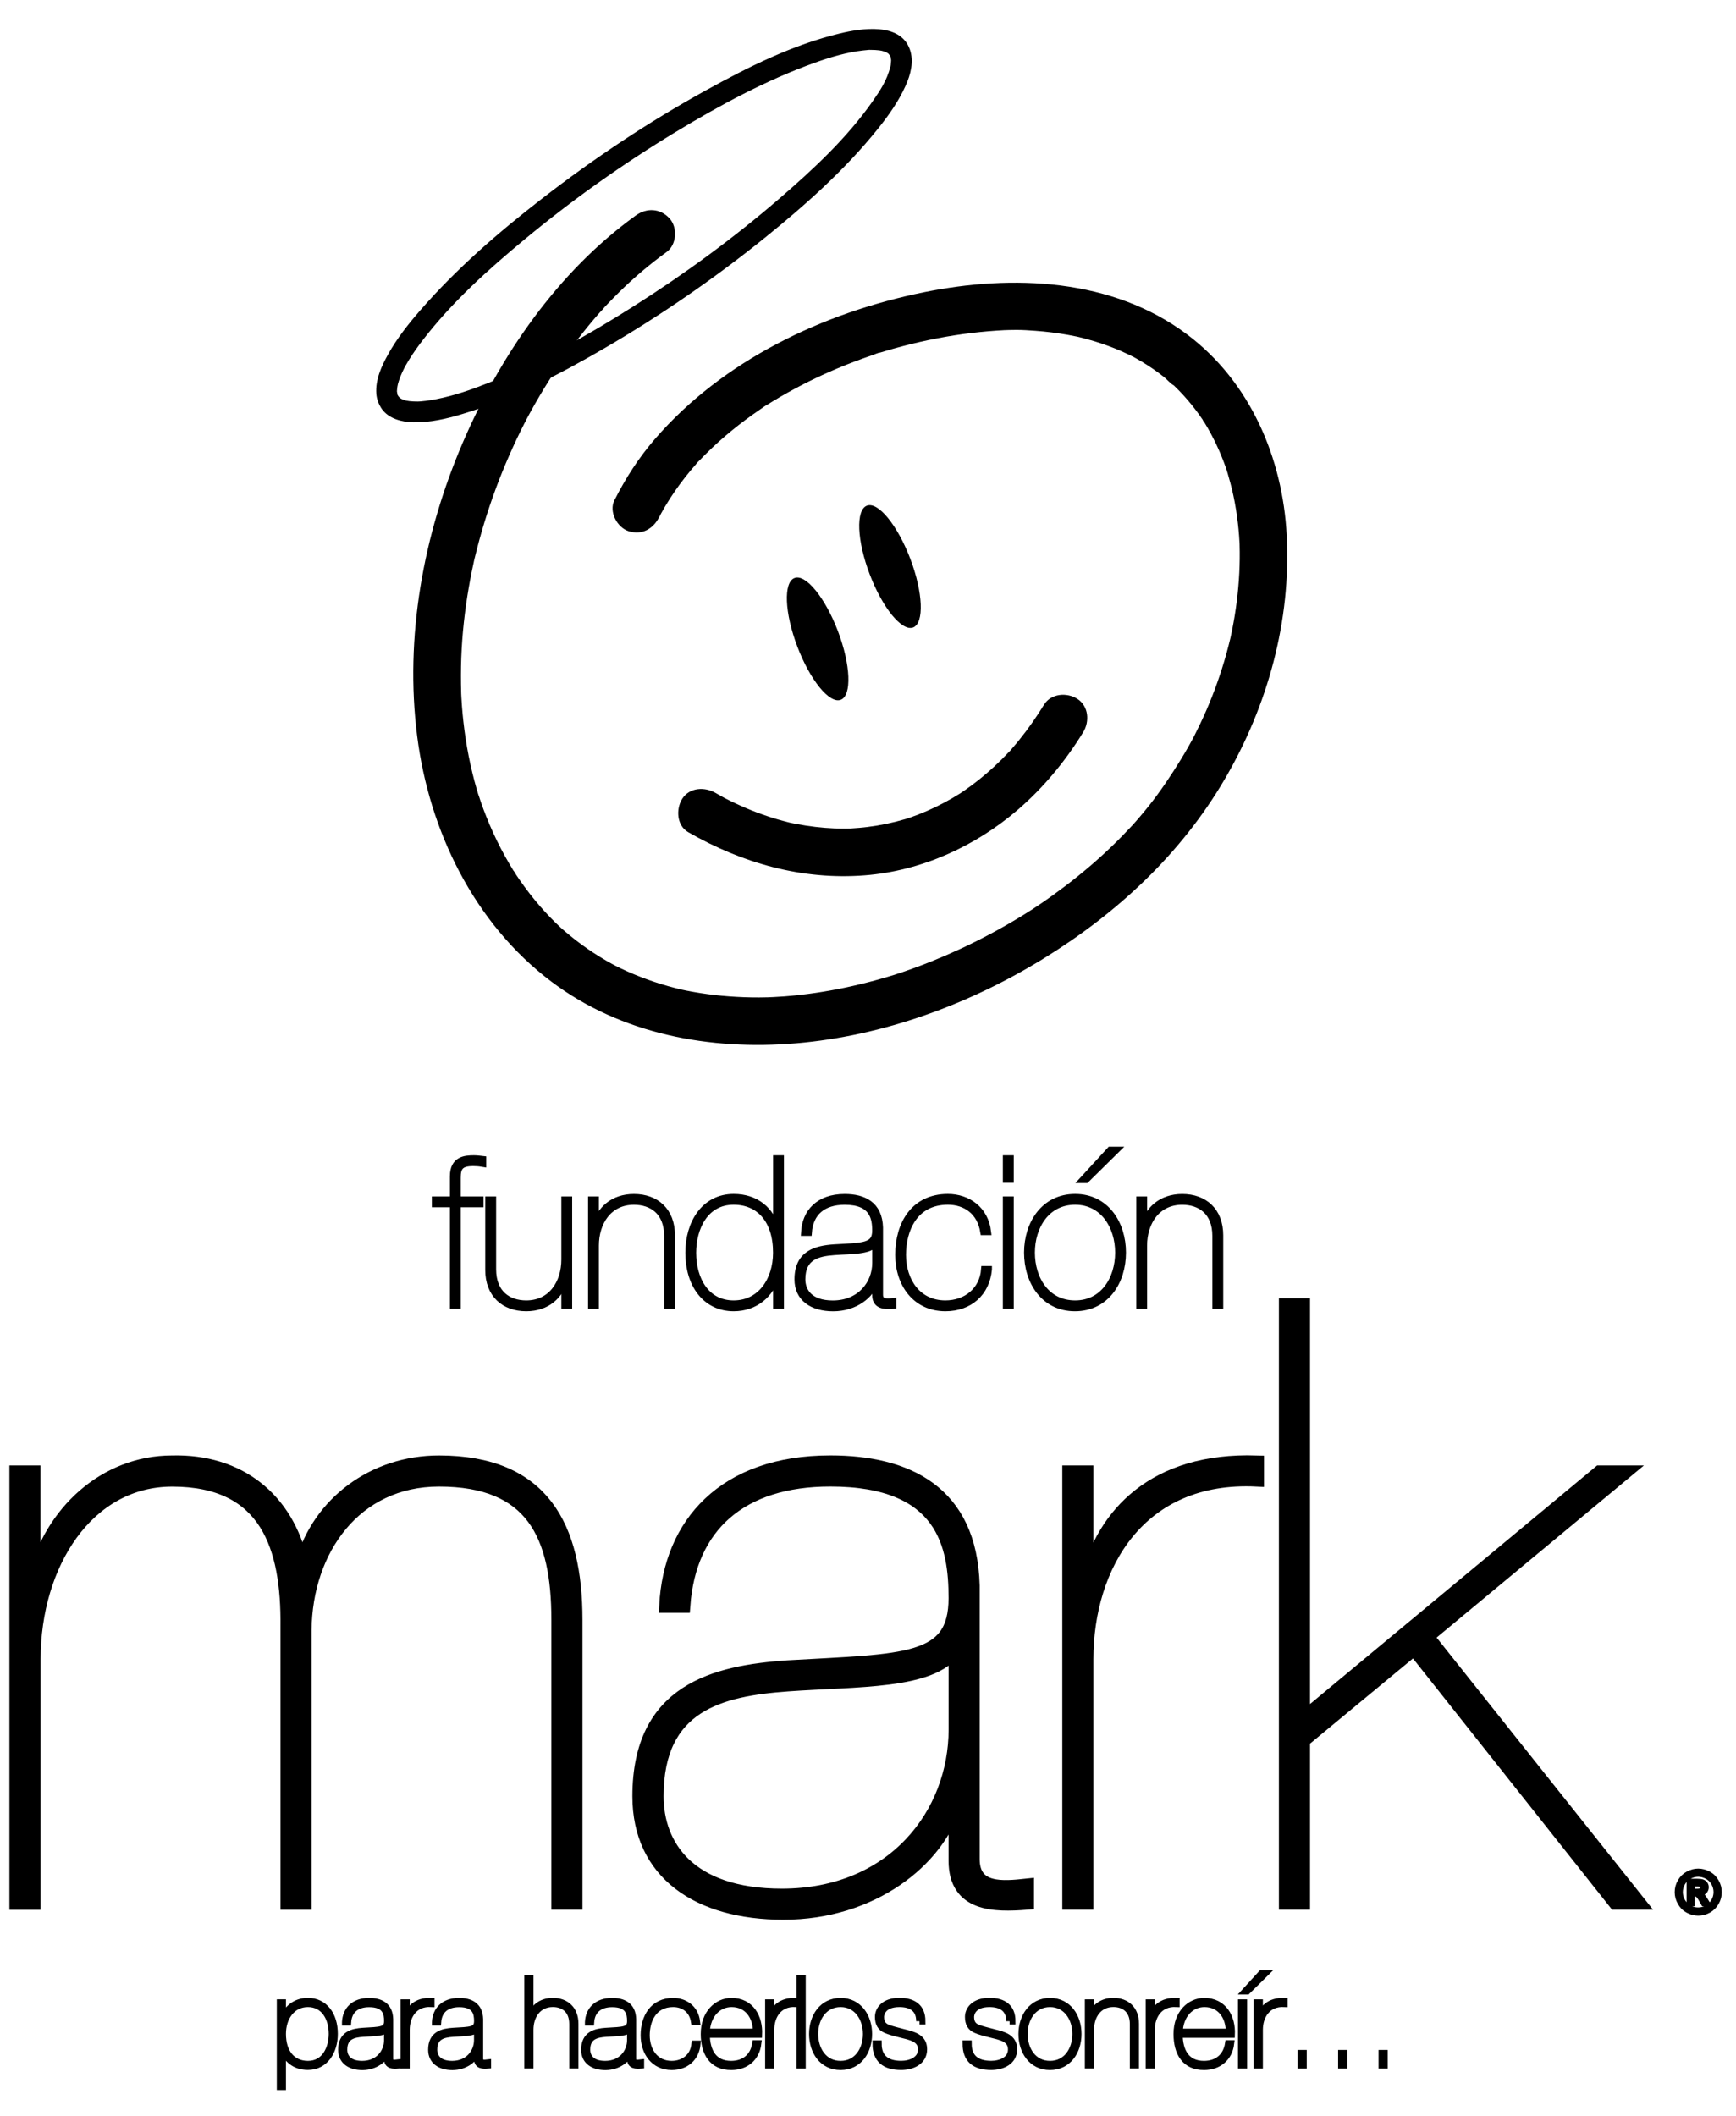 <?xml version="1.0" encoding="utf-8"?>
<!-- Generator: Adobe Illustrator 25.0.0, SVG Export Plug-In . SVG Version: 6.00 Build 0)  -->
<svg version="1.1" id="Layer_1" xmlns="http://www.w3.org/2000/svg" xmlns:xlink="http://www.w3.org/1999/xlink" x="0px" y="0px"
	 viewBox="0 0 370.9 452" style="enable-background:new 0 0 370.9 452;" xml:space="preserve">
<style type="text/css">
	.st0{stroke:#000000;stroke-width:1.435;}
	.st1{stroke:#000000;stroke-width:3.076;}
	.st2{stroke:#000000;stroke-miterlimit:10;}
</style>
<g>
	<g>
		<path class="st0" d="M92.98,257.19v-0.88h3.86v-5.01c0-3.6,2.55-3.77,4.44-3.77c0.78,0,1.4,0.12,1.89,0.17v0.88
			c-0.84-0.14-1.4-0.18-2.07-0.18c-2.81,0-3.38,1.02-3.38,3.21v4.7h4.87v0.88h-4.87v21.7h-0.88v-21.7H92.98z"/>
		<path class="st0" d="M121.53,278.89h-0.88v-5.58h-0.1c-0.83,3.46-3.68,6.1-8.12,6.1c-4.7,0-8.04-2.9-8.04-8.12v-14.98h0.89v14.84
			c0,5.22,3.33,7.38,7.15,7.38c5.4,0,8.22-4.44,8.22-9.44v-12.78h0.88V278.89z"/>
		<path class="st0" d="M126.36,256.31h0.88v5.58h0.08c0.84-3.47,3.68-6.1,8.13-6.1c4.7,0,8.04,2.89,8.04,8.12v14.99h-0.88v-14.85
			c0-5.23-3.34-7.39-7.16-7.39c-5.4,0-8.21,4.44-8.21,9.45v12.79h-0.88V256.31z"/>
		<path class="st0" d="M165.89,247.53h0.88v31.36h-0.88v-6.33h-0.09c-1.14,3.95-4.43,6.85-9.05,6.85c-5.97,0-9.61-4.97-9.61-11.78
			c0-6.33,3.37-11.85,9.61-11.85c4.79,0,8,2.77,9.05,6.85h0.09V247.53z M156.75,256.65c-6.19,0-8.73,5.75-8.73,10.98
			c0,5.8,2.89,10.9,8.73,10.9c5.79,0,9.13-5.05,9.13-10.9C165.89,260.65,162.24,256.65,156.75,256.65z"/>
		<path class="st0" d="M171.86,263.3c0.22-4.26,3.04-7.51,8.61-7.51c4,0,7.33,1.53,7.47,6.46v14.36c0,1.71,1.62,1.54,2.86,1.41v0.88
			c-1.72,0.12-3.74,0.12-3.74-2.21v-2.94h-0.09c-0.87,2.91-4.29,5.67-8.96,5.67c-4.47,0-7.55-2.11-7.55-6.1
			c0-5.58,3.99-6.5,7.77-6.77c6.2-0.35,8.83-0.22,8.83-3.65c0-2.73-0.57-6.24-6.59-6.24c-4.69,0-7.42,2.42-7.73,6.64H171.86z
			 M187.06,265.61h-0.09c-1.18,1.71-5.08,1.54-8.73,1.81c-3.55,0.26-6.89,1.05-6.89,5.89c0,2.59,1.67,5.23,6.58,5.23
			c5.89,0,9.14-4.31,9.14-8.74V265.61z"/>
		<path class="st0" d="M211.21,271.2c-0.48,5.06-4.13,8.21-9.22,8.21c-6.41,0-10.01-5.18-10.01-11.34c0-6.54,3.29-12.29,10.53-12.29
			c4.22,0,7.96,2.59,8.52,7.37h-0.88c-0.7-4.39-3.91-6.5-7.64-6.5c-7.2,0-9.66,6.11-9.66,11.42c0,5.53,3.16,10.46,9.14,10.46
			c4.43,0,7.99-2.82,8.34-7.34H211.21z"/>
		<path class="st0" d="M215.87,251.97h-0.89v-4.44h0.89V251.97z M215.87,278.89h-0.89v-22.58h0.89V278.89z"/>
		<path class="st0" d="M229.71,255.78c6.58,0,10.14,5.66,10.14,11.81c0,6.19-3.56,11.82-10.19,11.82c-6.59,0-10.15-5.62-10.15-11.82
			C219.52,261.45,223.07,255.78,229.71,255.78z M229.71,278.53c6.01,0,9.26-5.23,9.26-10.94c0-5.62-3.25-10.94-9.26-10.94
			c-6.1,0-9.32,5.32-9.32,10.94C220.39,273.31,223.61,278.53,229.71,278.53z M238.46,245.69l-6.42,6.33h-0.65l5.81-6.33H238.46z"/>
		<path class="st0" d="M243.5,256.31h0.87v5.58h0.1c0.83-3.47,3.69-6.1,8.12-6.1c4.7,0,8.04,2.89,8.04,8.12v14.99h-0.89v-14.85
			c0-5.23-3.33-7.39-7.16-7.39c-5.4,0-8.22,4.44-8.22,9.45v12.79h-0.87V256.31z"/>
	</g>
	<g>
		<path class="st0" d="M60.38,445.79h-0.52v-17.95h0.52v3.74h0.05c0.68-2.34,2.62-4.05,5.35-4.05c3.53,0,5.68,2.93,5.68,6.96
			c0,3.74-2,7.01-5.68,7.01c-2.83,0-4.73-1.65-5.35-4.06h-0.05V445.79z M70.95,434.5c0-3.43-1.71-6.44-5.16-6.44
			c-3.43,0-5.41,2.98-5.41,6.44c0,4.12,2.16,6.49,5.41,6.49C69.44,440.99,70.95,437.59,70.95,434.5z"/>
		<path class="st0" d="M73.78,431.98c0.13-2.52,1.8-4.44,5.09-4.44c2.37,0,4.34,0.91,4.42,3.82v8.49c0,1.02,0.97,0.92,1.69,0.83
			v0.53c-1.01,0.08-2.21,0.08-2.21-1.3v-1.74h-0.05c-0.53,1.71-2.55,3.36-5.29,3.36c-2.65,0-4.47-1.25-4.47-3.63
			c0-3.29,2.36-3.83,4.59-3.98c3.66-0.22,5.22-0.12,5.22-2.16c0-1.61-0.33-3.68-3.9-3.68c-2.77,0-4.38,1.42-4.56,3.92H73.78z
			 M82.77,433.36h-0.05c-0.7,1.01-3.01,0.9-5.17,1.06c-2.1,0.15-4.07,0.62-4.07,3.47c0,1.54,0.99,3.1,3.9,3.1
			c3.48,0,5.39-2.55,5.39-5.17V433.36z"/>
		<path class="st0" d="M86.82,441.2H86.3v-13.35h0.52v3.3h0.05c0.49-1.98,2.05-3.72,5.24-3.62v0.52c-3.66-0.18-5.29,2.67-5.29,5.58
			V441.2z"/>
		<path class="st0" d="M93,431.98c0.13-2.52,1.79-4.44,5.1-4.44c2.36,0,4.34,0.91,4.41,3.82v8.49c0,1.02,0.97,0.92,1.69,0.83v0.53
			c-1.01,0.08-2.2,0.08-2.2-1.3v-1.74h-0.05c-0.53,1.71-2.55,3.36-5.3,3.36c-2.64,0-4.46-1.25-4.46-3.63c0-3.29,2.36-3.83,4.6-3.98
			c3.66-0.22,5.21-0.12,5.21-2.16c0-1.61-0.33-3.68-3.89-3.68c-2.79,0-4.39,1.42-4.57,3.92H93z M101.99,433.36h-0.05
			c-0.7,1.01-3.01,0.9-5.16,1.06c-2.11,0.15-4.08,0.62-4.08,3.47c0,1.54,0.99,3.1,3.9,3.1c3.47,0,5.39-2.55,5.39-5.17V433.36z"/>
		<path class="st0" d="M112.74,422.67h0.52v8.48h0.05c0.49-2.06,2.19-3.62,4.81-3.62c2.77,0,4.75,1.71,4.75,4.8v8.86h-0.53v-8.78
			c0-3.08-1.97-4.36-4.22-4.36c-3.2,0-4.86,2.62-4.86,5.58v7.56h-0.52V422.67z"/>
		<path class="st0" d="M125.69,431.98c0.14-2.52,1.8-4.44,5.1-4.44c2.36,0,4.34,0.91,4.41,3.82v8.49c0,1.02,0.96,0.92,1.7,0.83v0.53
			c-1.01,0.08-2.21,0.08-2.21-1.3v-1.74h-0.05c-0.52,1.71-2.54,3.36-5.29,3.36c-2.65,0-4.47-1.25-4.47-3.63
			c0-3.29,2.36-3.83,4.6-3.98c3.66-0.22,5.21-0.12,5.21-2.16c0-1.61-0.32-3.68-3.89-3.68c-2.78,0-4.39,1.42-4.57,3.92H125.69z
			 M134.68,433.36h-0.05c-0.7,1.01-3,0.9-5.16,1.06c-2.1,0.15-4.08,0.62-4.08,3.47c0,1.54,0.99,3.1,3.9,3.1
			c3.49,0,5.4-2.55,5.4-5.17V433.36z"/>
		<path class="st0" d="M148.96,436.66c-0.28,2.98-2.44,4.86-5.45,4.86c-3.79,0-5.92-3.07-5.92-6.71c0-3.87,1.95-7.27,6.23-7.27
			c2.5,0,4.71,1.53,5.04,4.36h-0.52c-0.41-2.6-2.32-3.84-4.53-3.84c-4.25,0-5.71,3.61-5.71,6.75c0,3.27,1.87,6.18,5.4,6.18
			c2.63,0,4.72-1.65,4.94-4.33H148.96z"/>
		<path class="st0" d="M150.93,434.63c0.05,3.58,1.49,6.36,5.28,6.36c2.76,0,4.78-1.54,5.22-4.42h0.52
			c-0.36,3.07-2.64,4.95-5.68,4.95c-4.13,0.05-5.84-3.02-5.84-6.99c0-4.44,2.83-6.99,5.84-6.99c4.16,0,6,3.44,5.84,7.09H150.93z
			 M161.58,434.11c0.03-3.28-1.82-6.05-5.27-6.05c-2.88,0-5.2,2.31-5.38,6.05H161.58z"/>
		<path class="st0" d="M164.71,441.2h-0.52v-13.35h0.52v3.3h0.04c0.5-1.98,2.06-3.72,5.25-3.62v0.52c-3.67-0.18-5.29,2.67-5.29,5.58
			V441.2z"/>
		<path class="st0" d="M170.91,422.67h0.52v18.53h-0.52V422.67z"/>
		<path class="st0" d="M179.6,427.54c3.9,0,6.01,3.35,6.01,6.99c0,3.66-2.11,6.99-6.02,6.99c-3.91,0-6.01-3.33-6.01-6.99
			C173.58,430.88,175.68,427.54,179.6,427.54z M179.6,440.99c3.56,0,5.48-3.1,5.48-6.46c0-3.32-1.92-6.47-5.48-6.47
			c-3.61,0-5.51,3.15-5.51,6.47C174.1,437.89,176,440.99,179.6,440.99z"/>
		<path class="st0" d="M196.46,431.8c0-2.68-1.76-3.74-4.3-3.74c-3.74,0-3.99,2.36-3.99,2.82c0,1.34,0.56,1.97,1.47,2.34
			c0.94,0.37,2.01,0.6,3.44,0.99c2.05,0.51,4.28,1.03,4.28,3.58c0,2.67-2.51,3.72-4.83,3.72c-3.5,0-5.4-1.54-5.4-4.89h0.52
			c0,2.96,1.79,4.36,4.88,4.36c1.92,0,4.31-0.85,4.31-3.14c0-2.37-2.32-2.72-4.6-3.3c-1.27-0.31-2.23-0.58-2.98-0.91
			c-1.08-0.46-1.61-1.32-1.61-2.76c0-1.48,1.2-3.35,4.52-3.35c2.96,0,4.83,1.3,4.83,4.26H196.46z"/>
		<path class="st0" d="M215.7,431.8c0-2.68-1.76-3.74-4.3-3.74c-3.74,0-4,2.36-4,2.82c0,1.34,0.57,1.97,1.48,2.34
			c0.93,0.37,2,0.6,3.43,0.99c2.05,0.51,4.29,1.03,4.29,3.58c0,2.67-2.52,3.72-4.83,3.72c-3.51,0-5.4-1.54-5.4-4.89h0.51
			c0,2.96,1.79,4.36,4.89,4.36c1.92,0,4.3-0.85,4.3-3.14c0-2.37-2.3-2.72-4.59-3.3c-1.27-0.31-2.24-0.58-2.98-0.91
			c-1.09-0.46-1.62-1.32-1.62-2.76c0-1.48,1.2-3.35,4.53-3.35c2.96,0,4.83,1.3,4.83,4.26H215.7z"/>
		<path class="st0" d="M224.35,427.54c3.9,0,6,3.35,6,6.99c0,3.66-2.1,6.99-6.03,6.99c-3.89,0-6.01-3.33-6.01-6.99
			C218.32,430.88,220.44,427.54,224.35,427.54z M224.35,440.99c3.55,0,5.48-3.1,5.48-6.46c0-3.32-1.93-6.47-5.48-6.47
			c-3.61,0-5.5,3.15-5.5,6.47C218.85,437.89,220.75,440.99,224.35,440.99z"/>
		<path class="st0" d="M232.5,427.85h0.53v3.3h0.05c0.49-2.06,2.18-3.62,4.8-3.62c2.78,0,4.75,1.71,4.75,4.8v8.86h-0.52v-8.78
			c0-3.08-1.97-4.36-4.23-4.36c-3.2,0-4.85,2.62-4.85,5.58v7.56h-0.53V427.85z"/>
		<path class="st0" d="M246.01,441.2h-0.52v-13.35h0.52v3.3h0.06c0.49-1.98,2.05-3.72,5.24-3.62v0.52c-3.66-0.18-5.3,2.67-5.3,5.58
			V441.2z"/>
		<path class="st0" d="M251.96,434.63c0.04,3.58,1.47,6.36,5.27,6.36c2.76,0,4.78-1.54,5.22-4.42h0.52
			c-0.36,3.07-2.65,4.95-5.69,4.95c-4.13,0.05-5.84-3.02-5.84-6.99c0-4.44,2.83-6.99,5.84-6.99c4.16,0,6,3.44,5.84,7.09H251.96z
			 M262.61,434.11c0.02-3.28-1.83-6.05-5.27-6.05c-2.89,0-5.19,2.31-5.37,6.05H262.61z"/>
		<path class="st0" d="M270.27,421.63l-3.8,3.74h-0.38l3.42-3.74H270.27z M265.21,441.2v-13.35h0.52v13.35H265.21z"/>
		<path class="st0" d="M269.1,441.2h-0.53v-13.35h0.53v3.3h0.05c0.49-1.98,2.05-3.72,5.24-3.62v0.52c-3.66-0.18-5.29,2.67-5.29,5.58
			V441.2z"/>
		<path class="st0" d="M278.47,441.2h-0.51v-2.55h0.51V441.2z M287.13,441.2h-0.52v-2.55h0.52V441.2z M295.77,441.2h-0.52v-2.55
			h0.52V441.2z"/>
	</g>
	<g>
		<g>
			<path d="M140.85,110.44C141.38,109.37,140.91,110.46,140.85,110.44c0.01,0,0.42-0.8,0.46-0.86c0.26-0.48,0.54-0.95,0.81-1.42
				c0.67-1.13,1.38-2.23,2.12-3.3c1.38-1.99,2.88-3.9,4.48-5.71c0.07-0.08,0.15-0.17,0.22-0.25c0.37-0.41,0.3-0.33-0.21,0.23
				c0.11-0.25,0.5-0.53,0.68-0.73c0.38-0.41,0.77-0.81,1.17-1.2c0.95-0.96,1.93-1.88,2.93-2.79c1.86-1.67,3.8-3.25,5.81-4.75
				c1.02-0.75,2.05-1.49,3.09-2.2c0.47-0.32,0.95-0.69,1.44-0.96c-1.24,0.68-0.19,0.13,0.06-0.03c0.34-0.22,0.69-0.43,1.04-0.64
				c2.24-1.37,4.54-2.65,6.88-3.84c4.7-2.39,9.59-4.43,14.58-6.12c0.51-0.17,1.14-0.51,1.66-0.55c-1.24,0.09-0.44,0.14,0.03-0.01
				c0.28-0.09,0.56-0.17,0.83-0.25c1.28-0.38,2.56-0.75,3.84-1.08c2.49-0.65,4.99-1.23,7.52-1.71c4.79-0.92,9.63-1.5,14.51-1.75
				c1.15-0.06-1.26,0.03-0.11,0.01c0.31-0.01,0.63-0.02,0.94-0.03c0.52-0.01,1.04-0.02,1.55-0.02c1.34,0,2.68,0.09,4.02,0.19
				c2.34,0.17,4.67,0.46,6.97,0.87c0.6,0.11,1.2,0.22,1.8,0.35c0.2,0.04,0.39,0.08,0.59,0.13c1.08,0.22-1.19-0.29-0.12-0.03
				c1.14,0.28,2.27,0.58,3.39,0.92c1.96,0.6,3.89,1.3,5.77,2.13c0.9,0.4,1.79,0.83,2.68,1.27c0.87,0.43-0.92-0.51-0.34-0.18
				c0.19,0.11,0.39,0.21,0.58,0.32c0.46,0.25,0.91,0.52,1.36,0.78c1.68,1.01,3.3,2.12,4.83,3.34c0.66,0.52,1.36,1.41,2.1,1.78
				c-0.02-0.01-0.98-0.92-0.42-0.38c0.18,0.17,0.36,0.34,0.54,0.51c0.36,0.34,0.71,0.69,1.05,1.05c1.31,1.35,2.53,2.79,3.66,4.29
				c0.49,0.65,0.95,1.32,1.41,1.99c0.27,0.39,0.44,1.04-0.18-0.29c0.1,0.21,0.27,0.42,0.39,0.62c0.26,0.42,0.51,0.84,0.75,1.26
				c0.92,1.6,1.75,3.25,2.49,4.94c0.35,0.8,0.67,1.6,0.98,2.41c0.18,0.47,0.35,0.93,0.51,1.4c0.16,0.45,0.66,2.2,0.13,0.36
				c0.51,1.79,1.02,3.56,1.4,5.38c0.41,1.93,0.72,3.88,0.95,5.84c0.11,0.91,0.19,1.82,0.26,2.73c0.04,0.48,0.07,0.96,0.09,1.44
				c0.01,0.26,0.02,0.53,0.04,0.79c-0.03-0.48-0.04-1.23-0.02-0.31c0.12,4.04-0.1,8.09-0.6,12.1c-0.25,2.01-0.58,4-0.97,5.99
				c-0.11,0.55-0.22,1.09-0.34,1.63c-0.3,1.38,0.25-1.04-0.08,0.34c-0.26,1.09-0.54,2.18-0.84,3.26c-1.14,4.1-2.57,8.13-4.26,12.03
				c-0.84,1.93-1.75,3.83-2.7,5.7c-0.48,0.95,0.58-1.08,0.07-0.14c-0.09,0.17-0.18,0.34-0.27,0.51c-0.27,0.51-0.55,1.01-0.83,1.51
				c-0.54,0.96-1.1,1.92-1.68,2.86c-2.12,3.46-4.37,6.83-6.9,10.01c-0.63,0.79-1.27,1.57-1.93,2.34c-0.3,0.35-0.6,0.7-0.91,1.05
				c-0.18,0.21-0.37,0.42-0.56,0.63c-0.92,1.03,0.55-0.58-0.06,0.07c-1.42,1.53-2.87,3.02-4.37,4.47c-3.15,3.04-6.49,5.88-9.98,8.53
				c-1.74,1.32-3.51,2.6-5.32,3.83c-0.5,0.34-0.99,0.67-1.5,1c-0.17,0.11-0.34,0.22-0.5,0.33c-0.92,0.61,1.03-0.66,0.1-0.07
				c-1.02,0.65-2.04,1.29-3.08,1.91c-3.91,2.35-7.94,4.49-12.07,6.41c-4.05,1.88-8.19,3.55-12.41,4.99
				c-0.57,0.2-1.15,0.38-1.73,0.57c-1.02,0.34,0.99-0.3,0.3-0.09c-0.24,0.07-0.48,0.15-0.72,0.22c-1.15,0.35-2.31,0.69-3.48,1.01
				c-2.12,0.58-4.26,1.1-6.41,1.56c-4.33,0.92-8.73,1.57-13.15,1.92c-1.06,0.08-2.13,0.12-3.2,0.2c1.8-0.12,0.01-0.01-0.37,0
				c-0.63,0.02-1.25,0.02-1.88,0.03c-2.15,0.01-4.3-0.07-6.44-0.23c-2.07-0.15-4.13-0.39-6.18-0.71c-1.02-0.16-2.03-0.34-3.04-0.54
				c-0.46-0.09-0.91-0.19-1.37-0.29c-1.03-0.22,1.22,0.3,0.2,0.04c-0.36-0.09-0.72-0.18-1.08-0.27c-4-1.02-7.9-2.42-11.63-4.19
				c-0.46-0.22-0.92-0.44-1.37-0.68c-0.31-0.16-1.16-0.69,0.17,0.09c-0.16-0.09-0.33-0.18-0.49-0.26c-0.98-0.53-1.95-1.1-2.91-1.69
				c-1.77-1.09-3.47-2.28-5.11-3.55c-0.83-0.65-1.65-1.31-2.44-2c-0.22-0.19-0.43-0.38-0.65-0.57c-0.77-0.68,0.71,0.68,0.21,0.2
				c-0.46-0.44-0.93-0.87-1.38-1.31c-1.57-1.54-3.05-3.16-4.44-4.85c-1.53-1.86-2.93-3.8-4.26-5.8c-0.36-0.54,0.16-0.14,0.18,0.29
				c-0.01-0.2-0.41-0.66-0.52-0.83c-0.29-0.46-0.57-0.93-0.84-1.4c-0.66-1.12-1.29-2.26-1.89-3.42c-1.09-2.11-2.08-4.27-2.96-6.48
				c-0.44-1.1-0.86-2.21-1.25-3.34c-0.21-0.61-0.38-1.24-0.62-1.84c0.04,0.09,0.38,1.24,0.12,0.38c-0.12-0.41-0.25-0.83-0.37-1.24
				c-1.36-4.7-2.3-9.53-2.84-14.39c-0.12-1.09-0.23-2.19-0.31-3.28c-0.05-0.66-0.1-1.32-0.13-1.98c-0.02-0.28-0.03-0.55-0.04-0.83
				c-0.07-1.34,0.02,0.94,0-0.12c-0.07-2.5-0.07-5,0.02-7.5c0.19-5,0.74-9.98,1.59-14.91c0.21-1.23,0.44-2.45,0.69-3.67
				c0.12-0.61,0.25-1.22,0.39-1.83c0.07-0.33,0.17-1.15-0.03,0.13c0.07-0.44,0.21-0.89,0.31-1.33c0.59-2.43,1.25-4.85,1.98-7.24
				c1.49-4.89,3.27-9.7,5.33-14.38c1-2.28,2.06-4.53,3.19-6.74c0.15-0.3,0.31-0.6,0.46-0.9c0.54-1.06-0.54,1.01,0.02-0.04
				c0.27-0.49,0.53-0.99,0.8-1.48c0.64-1.18,1.31-2.34,1.99-3.5c2.51-4.26,5.28-8.38,8.3-12.3c1.44-1.87,2.94-3.7,4.5-5.47
				c0.35-0.39,0.75-0.77,1.06-1.19c-0.83,1.13-0.26,0.29-0.02,0.03c0.22-0.23,0.43-0.46,0.65-0.69c0.83-0.87,1.67-1.73,2.53-2.58
				c3.16-3.1,6.54-5.98,10.14-8.58c2.17-1.57,2.37-5.29,0.59-7.2c-2-2.16-4.88-2.27-7.2-0.59c-16.67,12.05-28.95,29.87-36.99,48.61
				c-8.38,19.54-12.4,41.44-9.7,62.63c2.57,20.24,12.17,39.99,28.68,52.43c14.94,11.25,33.92,14.73,52.24,13.18
				c18.68-1.58,37.09-8.35,52.99-18.16c15.69-9.68,29.3-22.31,38.65-38.31c9.19-15.72,14.16-33.79,13.22-52.04
				c-0.85-16.53-7.8-32.78-21.23-42.89c-16.02-12.06-37.37-12.9-56.32-9.05c-21.53,4.37-42.9,14.54-57.44,31.35
				c-3.46,4-6.28,8.39-8.66,13.11c-1.21,2.4,0.59,5.79,3.02,6.57C137.16,114.39,139.56,113,140.85,110.44L140.85,110.44z"/>
		</g>
		<g>
			<path d="M147.03,177.78c11.56,6.65,24.42,10.28,37.8,9.22c12.02-0.95,23.55-6.18,32.65-14.02c5.48-4.72,10.17-10.4,13.95-16.56
				c1.4-2.28,1.17-5.57-1.25-7.12c-2.22-1.42-5.62-1.18-7.12,1.25c-1.6,2.6-3.35,5.12-5.27,7.49c-0.47,0.58-0.94,1.15-1.43,1.71
				c-0.23,0.27-0.46,0.59-0.73,0.83c0.97-0.89,0.08-0.08-0.11,0.11c-0.99,1.05-2.01,2.07-3.07,3.05c-2.06,1.91-4.26,3.68-6.58,5.27
				c-0.24,0.16-0.48,0.32-0.72,0.48c-0.62,0.43,1.09-0.67,0.1-0.06c-0.58,0.36-1.17,0.72-1.76,1.07c-1.18,0.68-2.38,1.32-3.61,1.91
				c-1.22,0.59-2.46,1.13-3.72,1.62c-0.58,0.22-1.16,0.44-1.74,0.64c-0.26,0.09-0.53,0.18-0.8,0.27c-0.54,0.18-0.43,0.14,0.34-0.11
				c-0.21,0.07-0.43,0.13-0.64,0.19c-2.59,0.76-5.23,1.31-7.91,1.65c-1.24,0.16-2.48,0.25-3.72,0.33c-1.21,0.08,1.22-0.02,0,0
				c-0.34,0-0.69,0.01-1.03,0.02c-0.8,0-1.61-0.01-2.41-0.04c-2.69-0.11-5.38-0.43-8.02-0.93c-0.35-0.07-0.7-0.14-1.06-0.21
				c-0.24-0.05-0.47-0.1-0.7-0.15c0.7,0.16,0.78,0.18,0.23,0.05c-0.83-0.22-1.65-0.42-2.47-0.66c-1.55-0.45-3.09-0.97-4.6-1.54
				c-1.56-0.59-3.1-1.25-4.6-1.96c-0.83-0.39-1.67-0.79-2.48-1.23c1.11,0.6-0.08-0.05-0.26-0.15c-0.47-0.26-0.94-0.53-1.41-0.8
				c-2.31-1.33-5.54-1.21-7.12,1.25C144.39,172.83,144.56,176.36,147.03,177.78L147.03,177.78z"/>
		</g>
		<path d="M179.03,134.85c2.73,7.18,2.99,13.74,0.6,14.65c-2.39,0.91-6.55-4.18-9.27-11.36c-2.74-7.18-3-13.74-0.61-14.65
			C172.15,122.57,176.3,127.67,179.03,134.85z"/>
		<path d="M194.49,119.39c2.73,7.19,2.99,13.75,0.6,14.66c-2.4,0.9-6.55-4.18-9.28-11.37c-2.73-7.18-3-13.74-0.6-14.65
			C187.61,107.12,191.76,112.21,194.49,119.39z"/>
		<g>
			<path d="M81.59,87.39c1.49,2.07,4.25,2.77,6.66,2.82c3.57,0.09,7.12-0.73,10.52-1.76c10.6-3.19,20.59-8.37,30.13-13.91
				c12.06-7.01,23.63-14.97,34.49-23.73c8.65-6.98,17.11-14.51,24.1-23.2c2.31-2.87,4.48-5.92,5.99-9.29
				c1.08-2.4,1.82-5.21,0.9-7.78c-2.08-5.8-10.32-4.5-14.88-3.41c-10.08,2.4-19.64,7.19-28.66,12.16
				c-12.27,6.76-23.99,14.58-35.06,23.16c-9.28,7.18-18.26,14.95-25.97,23.82c-2.56,2.94-5.02,6.04-6.91,9.46
				c-1.42,2.55-2.72,5.39-2.5,8.38C80.49,85.34,80.92,86.39,81.59,87.39c0.67,1,2.3,0.97,3.14,0.26c1-0.85,0.93-2.14,0.26-3.14
				c0.42,0.63,0.08,0.06-0.02-0.1c-0.06-0.1-0.08-0.22-0.13-0.32c0.28,0.61,0.08,0.36,0.07,0.18c-0.01-0.18-0.06-0.42-0.1-0.6
				c-0.04-0.15,0-0.52,0,0.15c0-0.15-0.01-0.31,0.01-0.46c0.02-0.23,0.03-0.46,0.07-0.7c0.02-0.16,0.22-1.02,0.06-0.4
				c0.16-0.6,0.35-1.19,0.58-1.78c0.24-0.6,0.51-1.19,0.8-1.76c0.19-0.38,0.07-0.13,0.02-0.05c0.1-0.19,0.21-0.38,0.31-0.57
				c0.22-0.39,0.45-0.78,0.69-1.17c0.94-1.53,1.99-3,3.09-4.42c6.19-8.02,13.86-14.92,21.63-21.36
				c10.15-8.42,20.95-16.09,32.23-22.92c9.46-5.73,19.35-11.09,29.79-14.83c3.31-1.18,6.77-2.22,10.31-2.62
				c0.34-0.04,0.68-0.07,1.02-0.1c0.66-0.05-0.09-0.03,0.55-0.02c0.63,0,1.25,0.02,1.88,0.1c0.25,0.03,0.51,0.08,0.76,0.13
				c-0.65-0.13,0.1,0.04,0.26,0.1c0.21,0.07,0.41,0.16,0.61,0.25c0.42,0.17-0.42-0.29-0.06-0.03c0.1,0.07,0.2,0.14,0.3,0.2
				c0.1,0.06,0.19,0.15,0.28,0.22c-0.5-0.39-0.25-0.26-0.17-0.14c0.07,0.09,0.5,0.65,0.27,0.3c-0.24-0.36,0.08,0.21,0.14,0.3
				c0.3,0.53,0.01-0.37,0.05,0.14c0.02,0.21,0.06,0.45,0.1,0.66c-0.06-0.32,0.03-0.26-0.01,0.18c-0.02,0.26-0.04,0.51-0.07,0.76
				c-0.01,0.1-0.03,0.19-0.05,0.29c-0.07,0.52,0.01,0.02-0.02,0.11c-0.78,2.95-2.06,4.92-3.83,7.45
				c-5.46,7.8-12.62,14.46-19.79,20.65c-9.83,8.49-20.38,16.22-31.36,23.17c-9.8,6.21-20.03,11.97-30.83,16.27
				c-3.66,1.46-7.33,2.74-11.2,3.5c-0.74,0.14-1.48,0.27-2.22,0.36c-0.34,0.04-0.69,0.08-1.03,0.11c-0.2,0.02-0.39,0.03-0.59,0.04
				c0.4-0.02,0.03,0-0.16,0c-0.58,0-1.15-0.02-1.72-0.08c-0.26-0.03-0.51-0.08-0.77-0.12c-0.51-0.09,0.47,0.15-0.01-0.01
				c-0.13-0.04-0.27-0.08-0.4-0.12c-0.21-0.07-0.41-0.16-0.61-0.25c-0.42-0.17,0.42,0.29,0.06,0.03c-0.06-0.05-0.14-0.08-0.21-0.13
				c-0.34-0.27-0.38-0.37-0.17-0.11c-0.13-0.17-0.28-0.31-0.41-0.49c-0.7-0.98-2.27-0.99-3.14-0.26
				C80.87,85.08,80.89,86.41,81.59,87.39z"/>
		</g>
	</g>
	<g>
		<g>
			<path class="st1" d="M3.55,314.61h3.57v22.69h0.36c3.39-14.12,15-24.83,29.3-24.83c14.31-0.36,24.48,7.86,27.52,21.44h0.36
				c3.57-12.69,15.19-21.44,29.12-21.44c22.15,0,29.13,13.75,29.13,33.59v60.39h-3.57v-60.39c0-18.23-5.54-30.02-25.55-30.02
				c-18.04,0-28.58,15-28.76,32.16v58.26h-3.57v-58.97c0.18-16.97-4.3-31.44-24.66-31.44c-18.23,0-29.66,18.04-29.66,38.42v52H3.55
				V314.61z"/>
			<path class="st1" d="M142.38,343.02c0.89-17.34,12.33-30.56,35.02-30.56c16.25,0,29.84,6.25,30.37,26.27v58.42
				c0,6.98,6.61,6.25,11.61,5.72v3.58c-6.97,0.54-15.18,0.54-15.18-8.94v-11.97h-0.36c-3.57,11.8-17.51,23.05-36.45,23.05
				c-18.22,0-30.74-8.58-30.74-24.84c0-22.69,16.27-26.43,31.63-27.51c25.19-1.44,35.92-0.89,35.92-14.83
				c0-11.08-2.33-25.38-26.8-25.38c-19.12,0-30.2,9.83-31.45,26.99H142.38z M204.2,352.49h-0.36c-4.82,6.96-20.72,6.25-35.55,7.32
				c-14.47,1.06-28.05,4.29-28.05,23.94c0,10.55,6.78,21.27,26.8,21.27c23.95,0,37.17-17.51,37.17-35.55V352.49z"/>
			<path class="st1" d="M232.07,406.45h-3.57v-91.84h3.57v22.69h0.36c3.39-13.57,14.11-25.55,36.09-24.83v3.57
				c-25.19-1.25-36.45,18.41-36.45,38.42V406.45z"/>
			<path class="st1" d="M278.35,371.78v34.67h-3.57V278.87h3.57v88.45l63.43-52.71h5.18l-42.17,35.02L350,406.45h-4.83l-43.06-54.33
				L278.35,371.78z"/>
		</g>
		<g>
			<path class="st2" d="M362.82,399.7c0.77,0,1.51,0.2,2.23,0.58c0.73,0.39,1.3,0.96,1.7,1.68c0.41,0.73,0.61,1.48,0.61,2.27
				c0,0.78-0.19,1.53-0.6,2.26c-0.4,0.72-0.96,1.28-1.67,1.68c-0.72,0.39-1.47,0.59-2.26,0.59c-0.78,0-1.53-0.2-2.25-0.59
				c-0.72-0.39-1.28-0.96-1.67-1.68c-0.41-0.72-0.61-1.47-0.61-2.26c0-0.79,0.2-1.55,0.61-2.27c0.41-0.72,0.98-1.29,1.71-1.68
				C361.32,399.9,362.05,399.7,362.82,399.7z M362.82,400.44c-0.64,0-1.25,0.17-1.86,0.49c-0.6,0.33-1.07,0.79-1.41,1.4
				c-0.34,0.6-0.51,1.24-0.51,1.89c0,0.65,0.16,1.28,0.5,1.88c0.33,0.6,0.8,1.07,1.4,1.4c0.6,0.34,1.23,0.5,1.88,0.5
				c0.65,0,1.28-0.17,1.88-0.5c0.6-0.34,1.06-0.8,1.4-1.4c0.33-0.59,0.5-1.22,0.5-1.88c0-0.65-0.17-1.29-0.5-1.89
				c-0.35-0.61-0.82-1.08-1.42-1.4C364.07,400.61,363.45,400.44,362.82,400.44z M360.84,406.74v-4.88h1.66
				c0.58,0,0.99,0.05,1.25,0.14c0.26,0.1,0.46,0.25,0.61,0.47c0.16,0.22,0.22,0.46,0.22,0.72c0,0.36-0.12,0.66-0.38,0.93
				c-0.25,0.26-0.58,0.41-1.01,0.45c0.17,0.07,0.31,0.15,0.41,0.26c0.2,0.19,0.45,0.51,0.72,0.96l0.59,0.96h-0.96l-0.43-0.77
				c-0.34-0.6-0.62-0.98-0.82-1.14c-0.14-0.11-0.35-0.17-0.63-0.17h-0.47v2.07H360.84z M361.62,403.99h0.96
				c0.46,0,0.76-0.07,0.93-0.2c0.17-0.13,0.25-0.31,0.25-0.53c0-0.15-0.03-0.27-0.11-0.4c-0.09-0.11-0.19-0.2-0.34-0.25
				c-0.14-0.06-0.41-0.08-0.79-0.08h-0.9V403.99z"/>
		</g>
	</g>
</g>
</svg>
